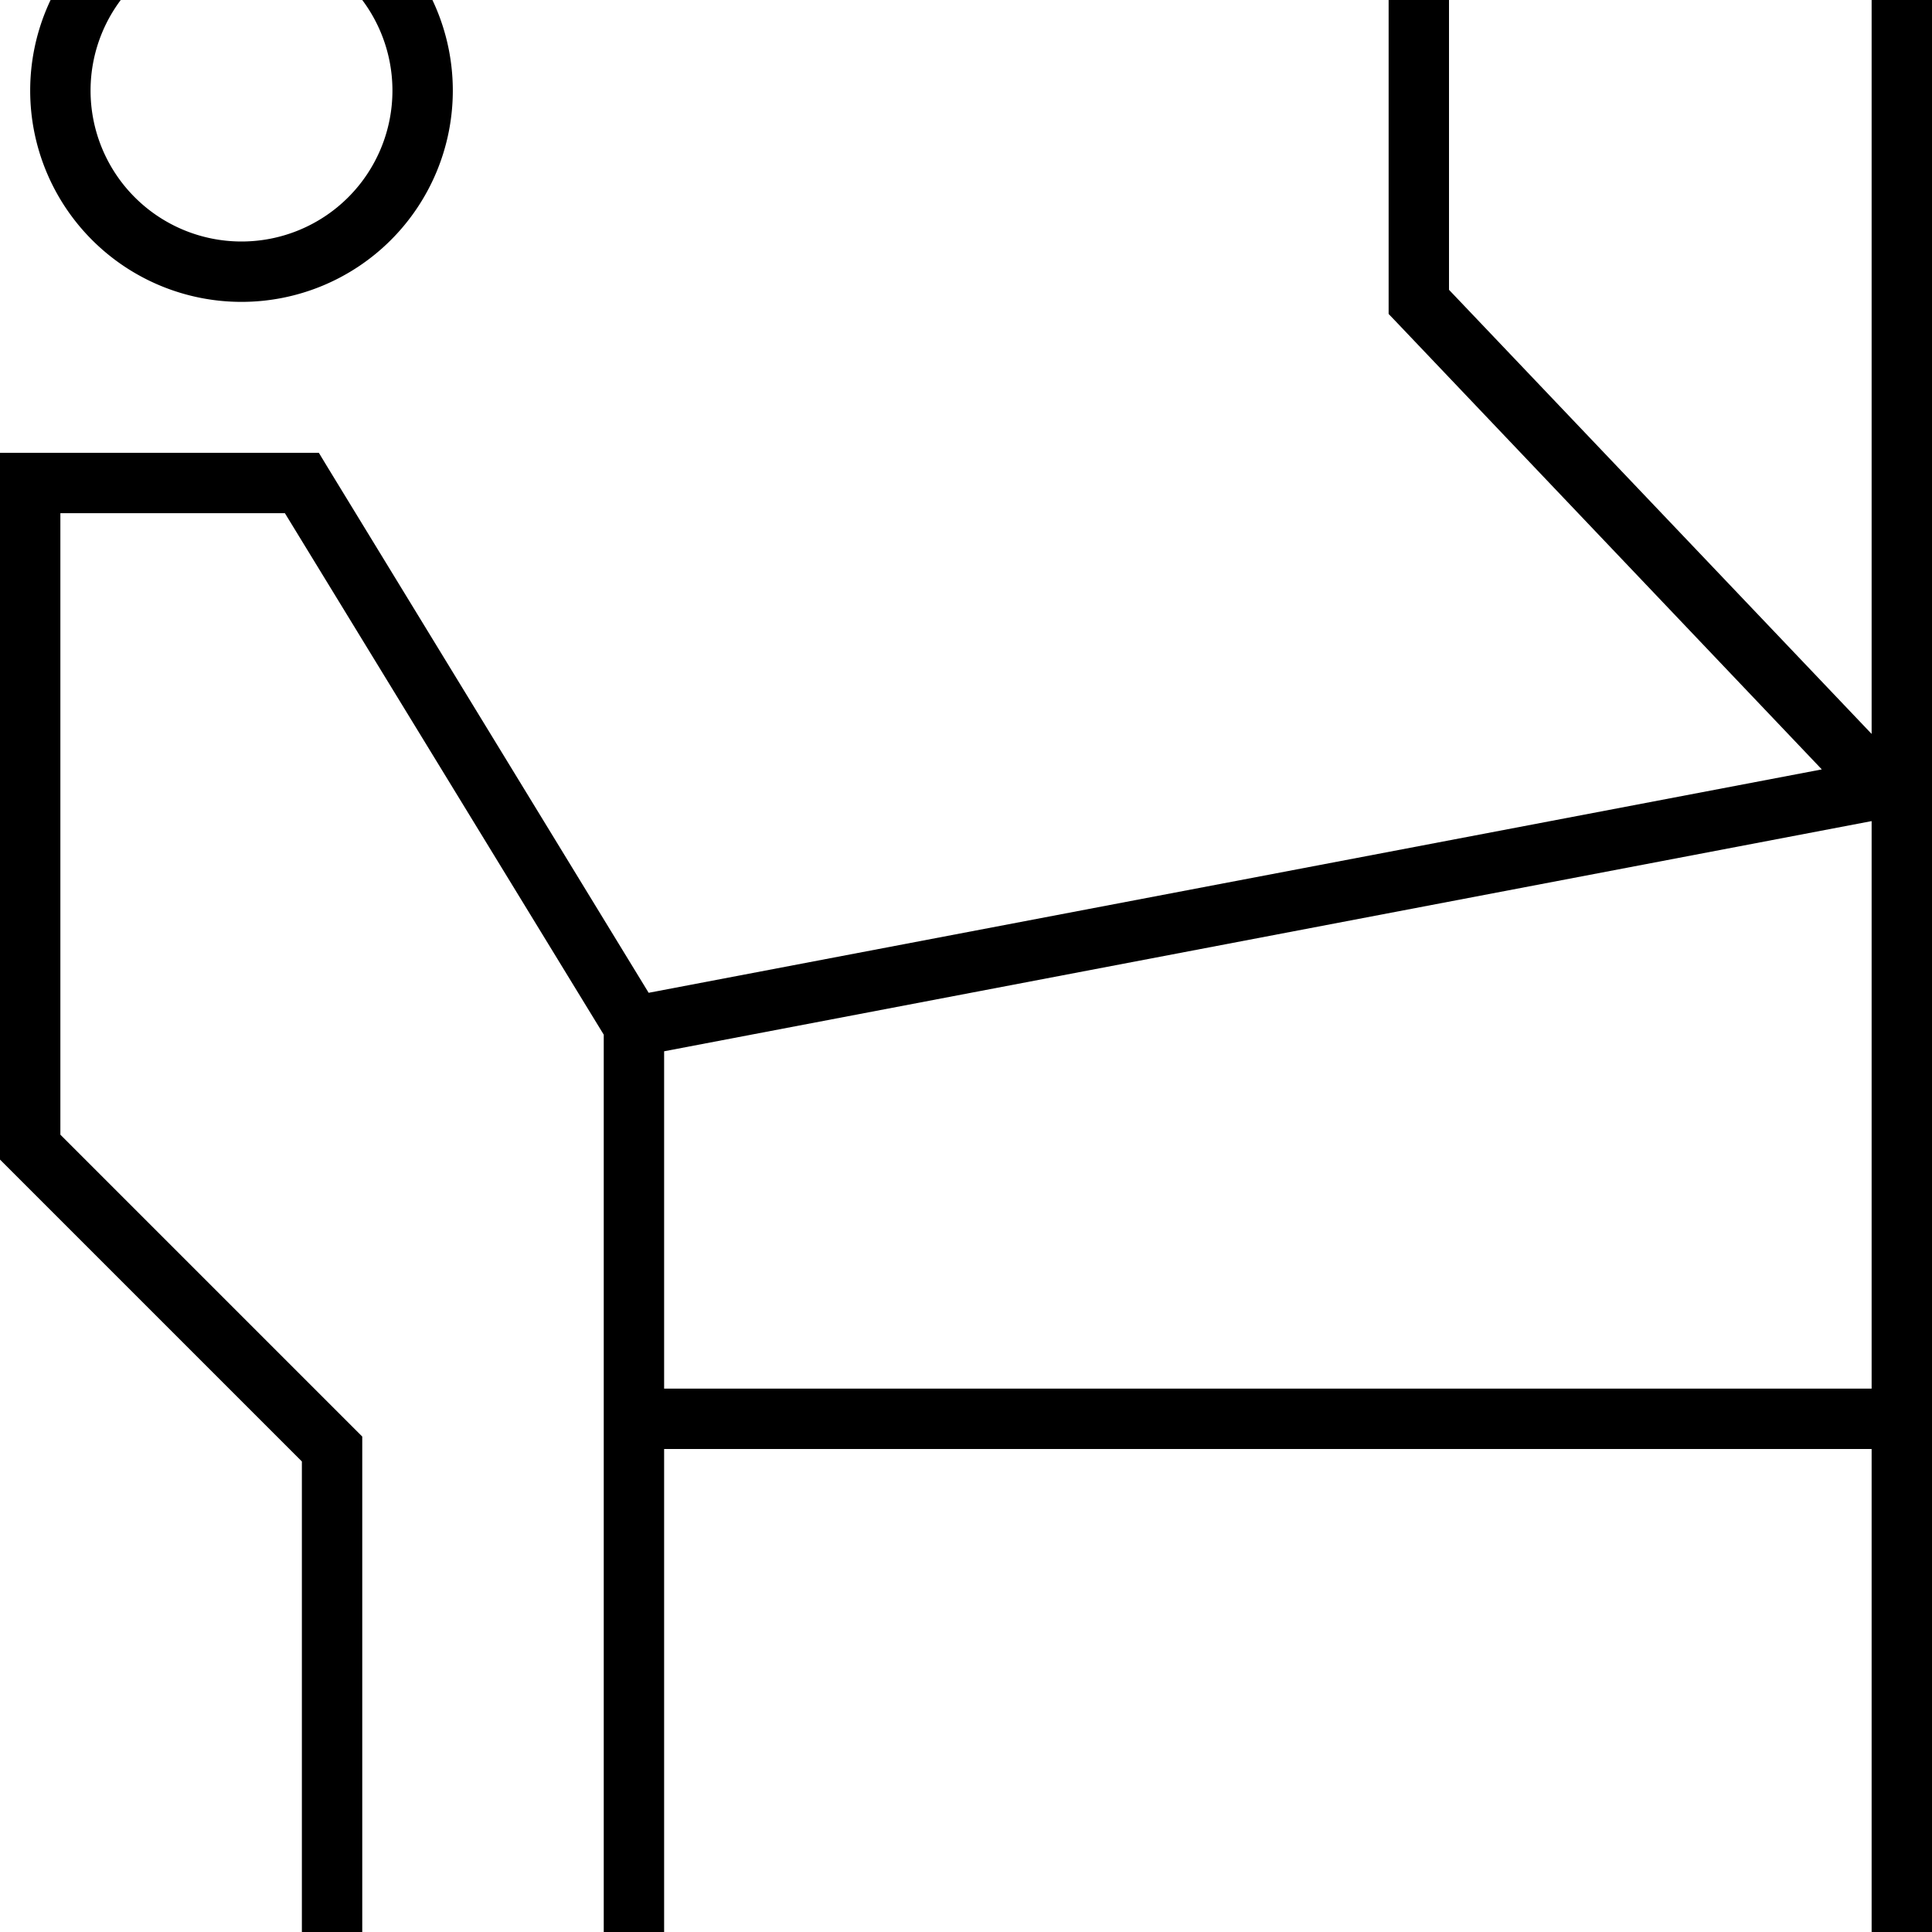 <svg xmlns="http://www.w3.org/2000/svg" viewBox="0 0 512 512"><!--! Font Awesome Pro 7.0.1 by @fontawesome - https://fontawesome.com License - https://fontawesome.com/license (Commercial License) Copyright 2025 Fonticons, Inc. --><path fill="currentColor" d="M512 544l-16 0 0-160-320 0 0 160-16 0 0-269.8-84.5-138.2-59.5 0 0 164.7 80 80 0 163.3-16 0 0-156.7-80-80 0-187.3 84.5 0 2.3 3.8 85.1 139.3 310.9-59.2-112.6-118.4-2.2-2.3 0-115.2 144 0 0 576zM176 278.6l0 89.4 320 0 0-150.4-320 61zM384 76.8l112 117.7 0-210.5-112 0 0 92.8zM64 80A56 56 0 1 1 64-32 56 56 0 1 1 64 80zm0-96a40 40 0 1 0 0 80 40 40 0 1 0 0-80z"/></svg>